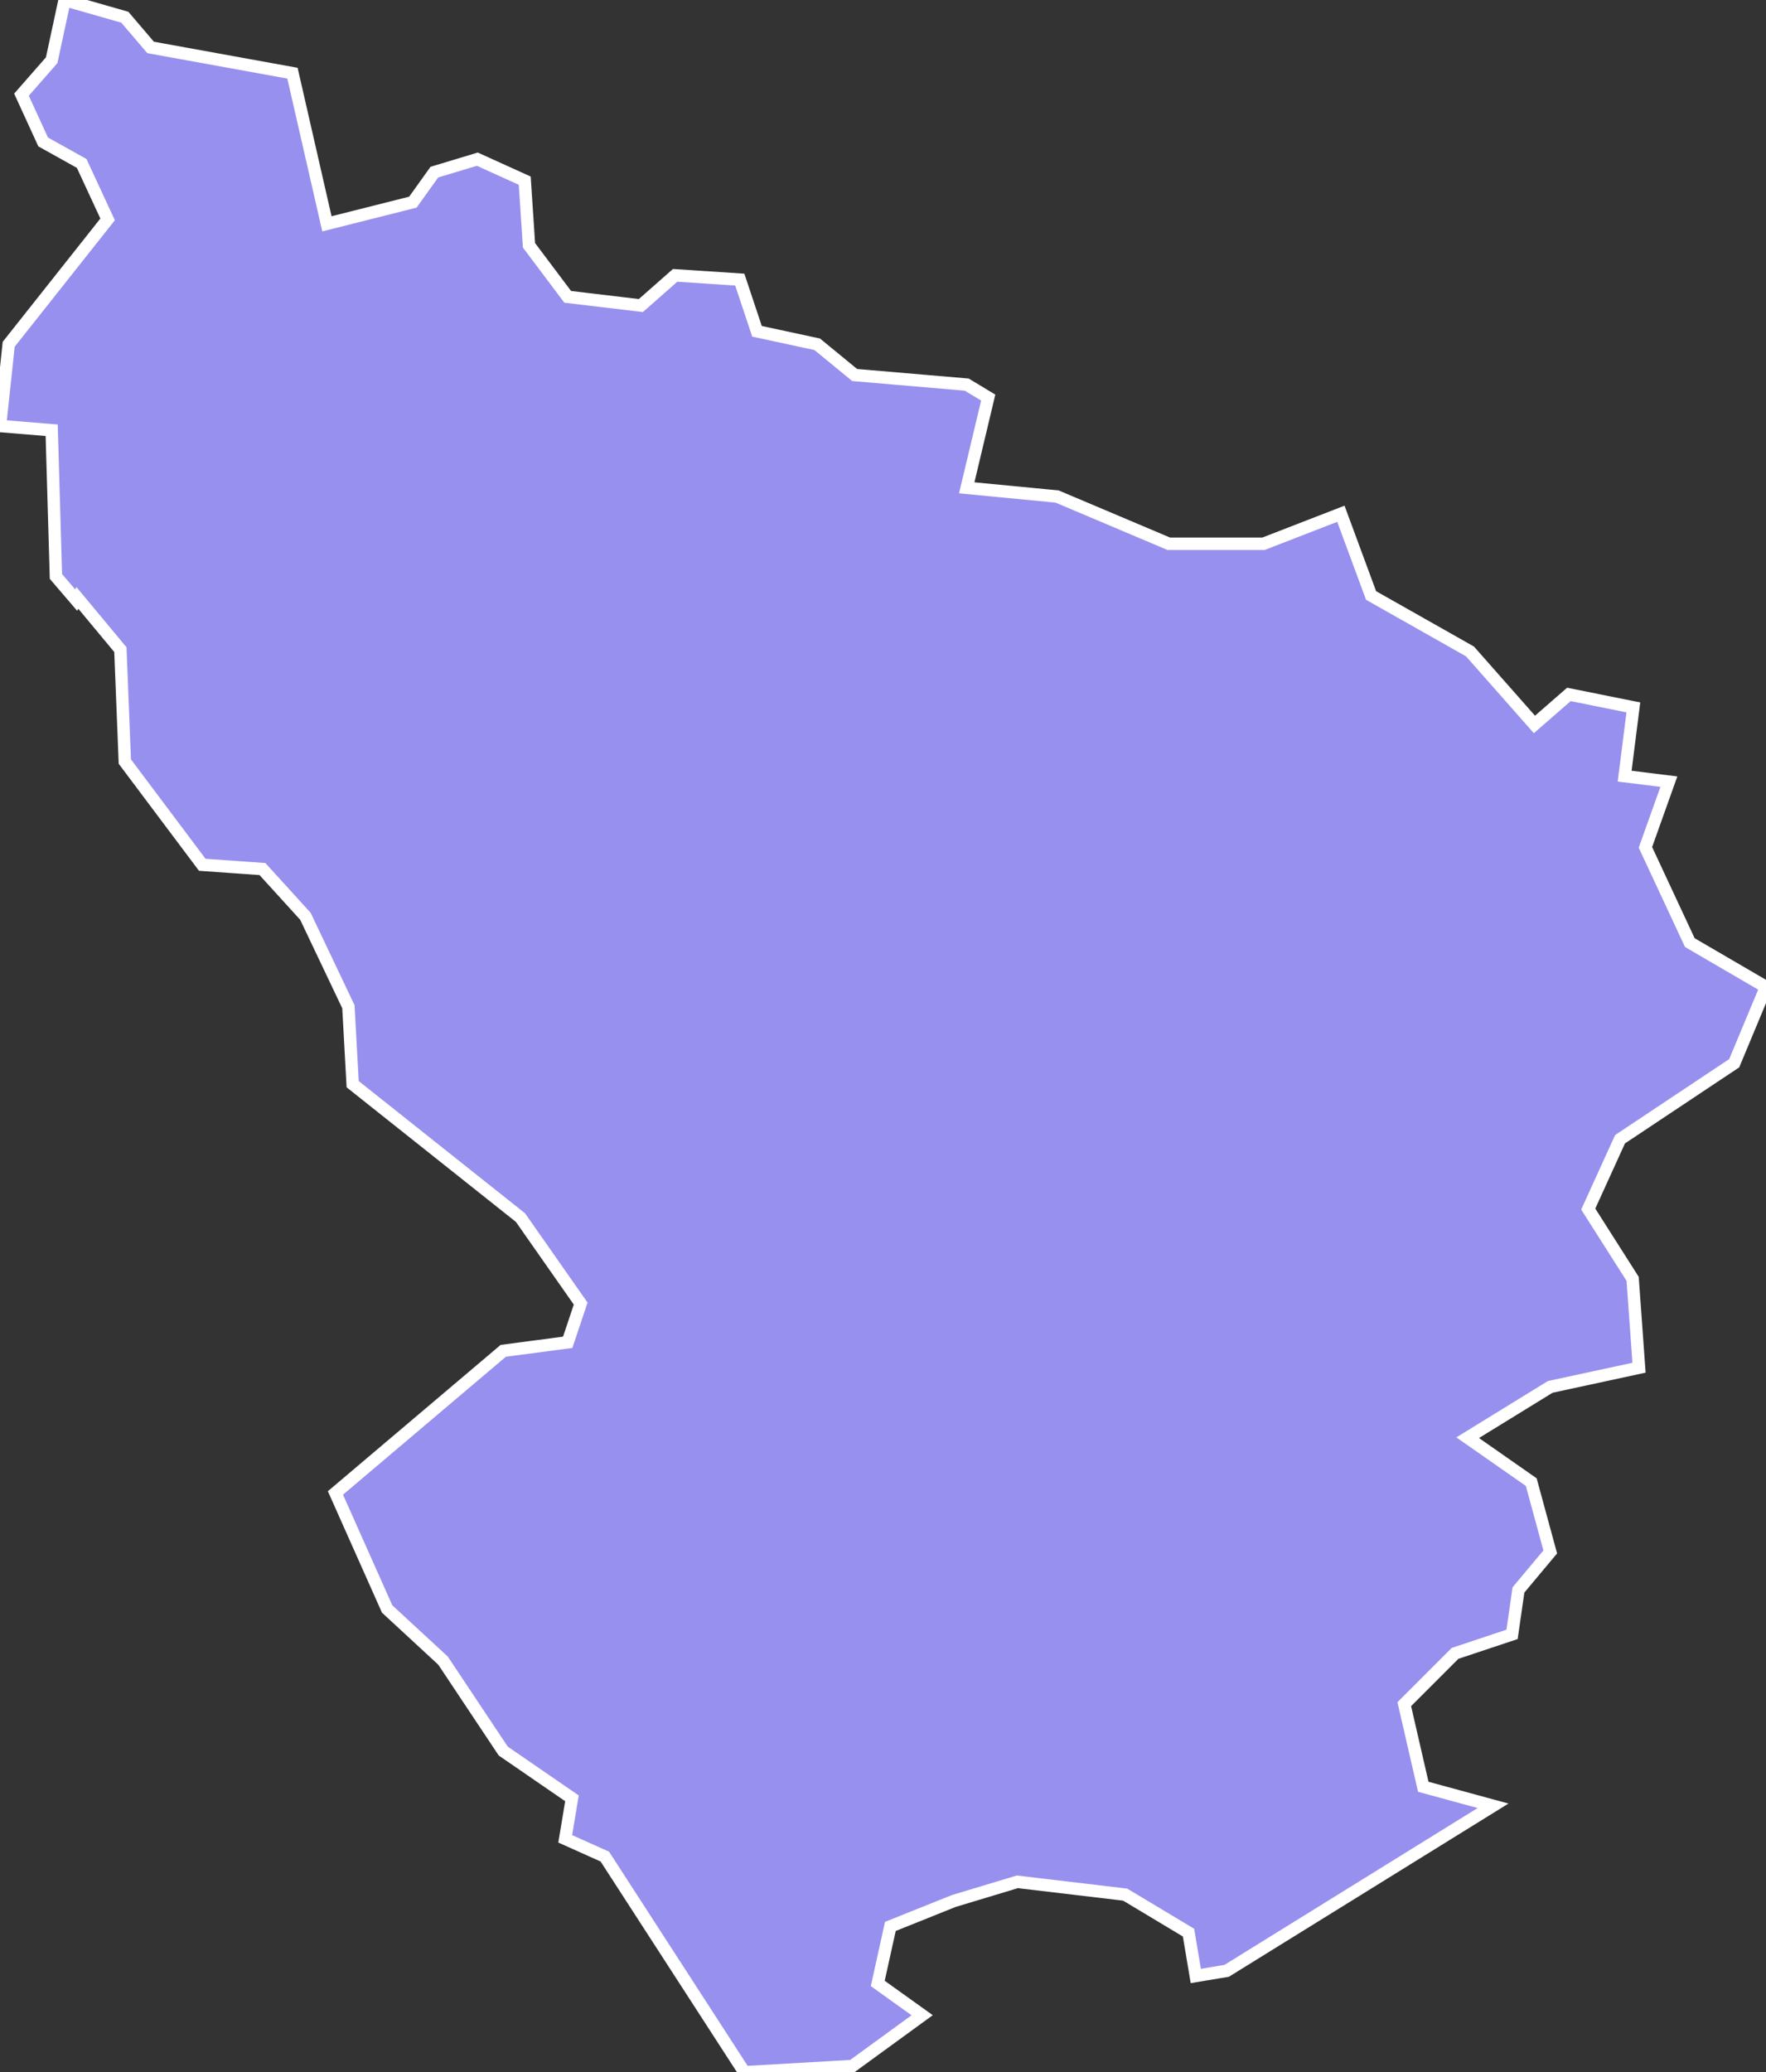 <svg xmlns="http://www.w3.org/2000/svg" viewBox="206.563 321.433 99.45 116.65" width="99.45" height="116.65">
            <rect x="206.563" y="321.433" width="99.45" height="116.65" fill="#333333" stroke="none"/>
            <path 
                d="m 254.693,342.543 6.31,0.54 0,0 1.21,0.73 -1.21,5.08 5.09,0.49 6.29,2.66 5.33,0 4.36,-1.69 1.7,4.6 5.57,3.15 3.63,4.11 1.94,-1.69 3.63,0.73 -0.49,3.87 2.49,0.31 0,0 -1.32,3.7 0,0 2.5,5.36 4.29,2.5 -1.79,4.29 -6.43,4.28 -1.79,3.93 2.5,3.93 0.36,5 -5,1.08 -4.65,2.86 3.58,2.5 1.07,3.93 -1.79,2.14 -0.36,2.5 -3.21,1.07 -2.86,2.86 1.07,4.65 3.93,1.07 -15,9.29 -1.74,0.29 0,0 -0.41,-2.44 0,0 -3.57,-2.14 -6.07,-0.72 -3.58,1.08 -3.57,1.43 -0.71,3.21 2.5,1.79 -3.93,2.86 -6.08,0.35 -7.86,-12.14 0,0 -2.23,-1 0,0 0.38,-2.28 -3.87,-2.66 -3.39,-5.09 -3.15,-2.91 -2.91,-6.53 9.45,-8 3.63,-0.48 0.73,-2.18 -3.39,-4.84 -9.45,-7.51 -0.24,-4.36 -2.42,-5.09 -2.42,-2.66 -3.39,-0.24 -4.36,-5.81 -0.25,-6.3 -2.42,-2.91 0,0 -0.07,0.12 0,0 -1.14,-1.33 -0.24,-8.23 -2.91,-0.24 0,0 0.49,-4.6 0,0 5.57,-7.03 -1.46,-3.15 -2.17,-1.21 -1.22,-2.66 1.7,-1.94 0.73,-3.39 3.39,0.97 1.45,1.7 7.99,1.45 1.94,8.48 4.84,-1.22 1.21,-1.69 2.42,-0.73 2.67,1.21 0.24,3.64 2.18,2.9 4.12,0.49 1.93,-1.7 3.64,0.24 0.97,2.91 3.39,0.73 z" 
                fill="rgb(151, 144, 238)" 
                stroke="white" 
                stroke-width=".7px"
                title="Šumadijski okrug" 
                id="RS-12" 
            />
        </svg>